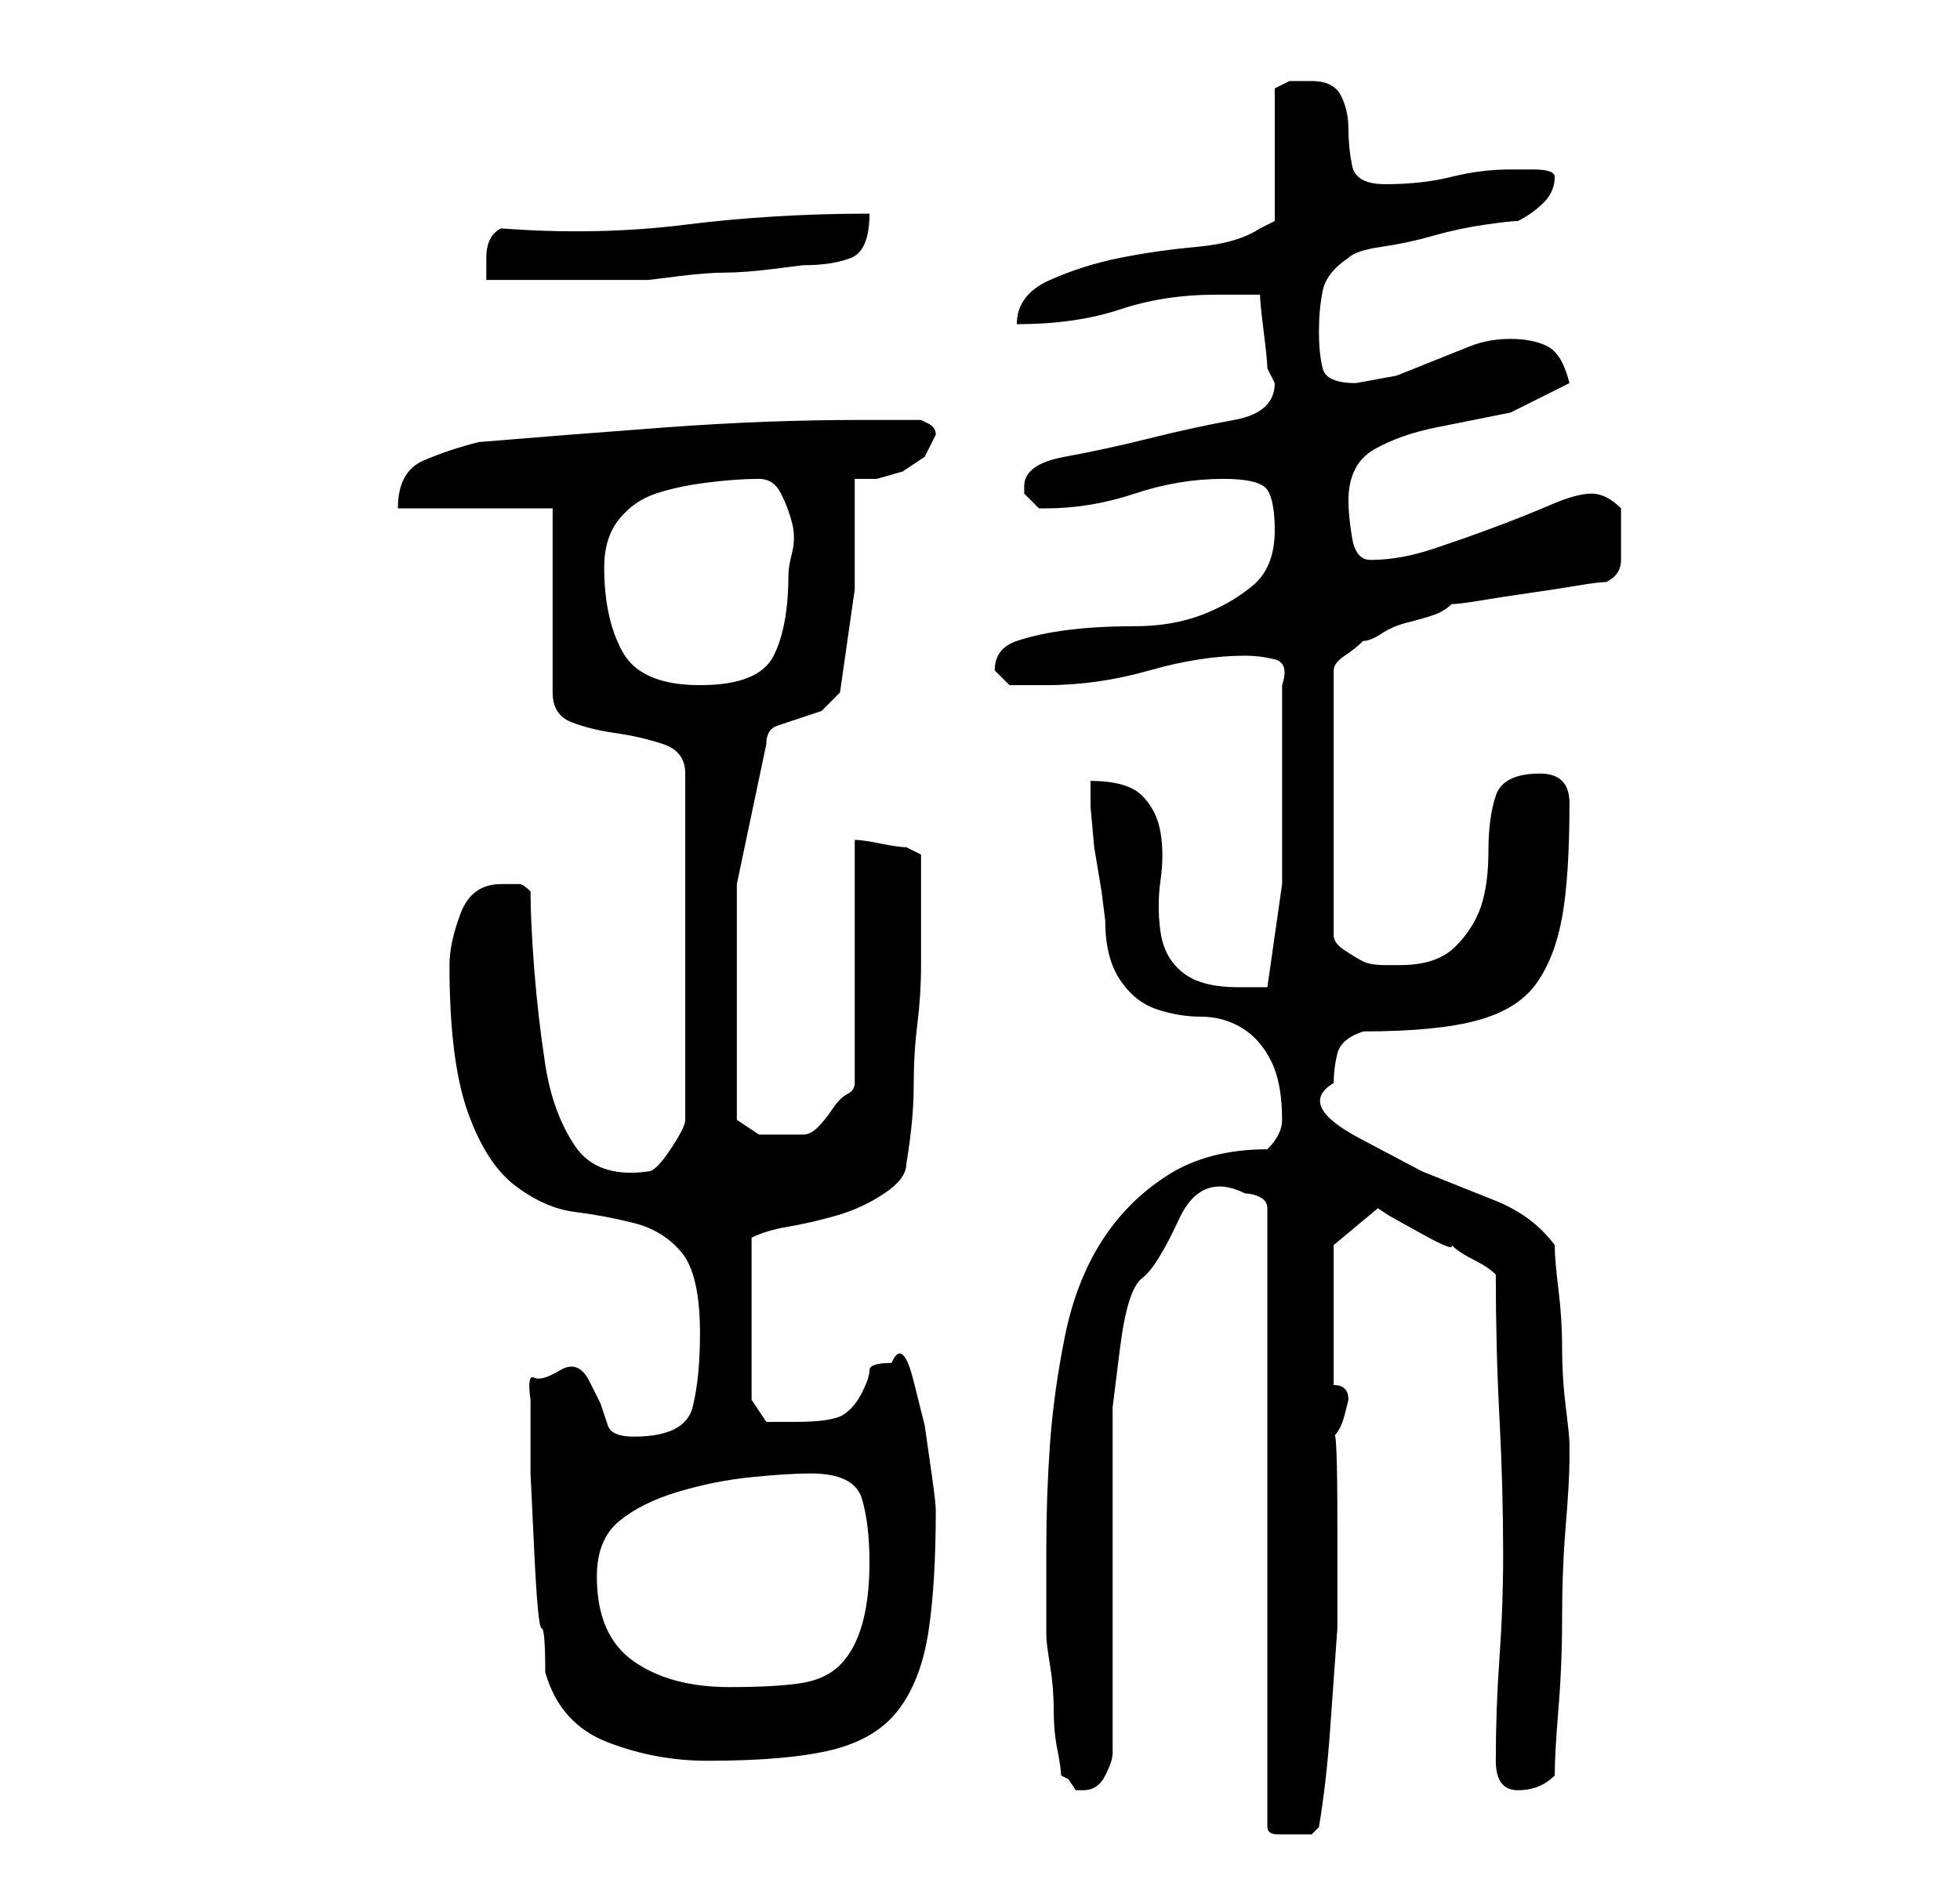 <?xml version="1.0" standalone="no"?>
<!DOCTYPE svg PUBLIC "-//W3C//DTD SVG 1.1//EN" "http://www.w3.org/Graphics/SVG/1.1/DTD/svg11.dtd" >
<svg xmlns="http://www.w3.org/2000/svg" xmlns:xlink="http://www.w3.org/1999/xlink" version="1.1" viewBox="-10 0 266 256">
   <path fill="currentColor"
d="M159 162q1 0 2 0.5t1 1.5v84q0 1 1.5 1h2.5h2t1 -1q1 -6 1.5 -13l1 -14t0 -14t-0.5 -12q1 -1 1.5 -3l0.5 -2q0 -1 -0.5 -1.5t-1.5 -0.5v-19l6 -5l1.5 1t4.5 2.5t4 1.5q1 1 3 2t3 2q0 10 0.5 19.5t0.5 18.5q0 7 -0.5 14t-0.5 14q0 4 3 4t5 -2q0 -3 0.5 -9t0.5 -12.5
t0.5 -12.5t0.5 -9v-1v-1q0 -1 -0.5 -5t-0.5 -8t-0.5 -8t-0.5 -6q-3 -4 -8 -6l-10 -4t-8.5 -4.5t-3.5 -7.5q0 -2 0.5 -4t3.5 -3q10 0 15.5 -1.5t8 -5t3.5 -9t1 -15.5q0 -2 -1 -3t-3 -1q-5 0 -6 3t-1 7.5t-1 7.5t-3.5 5.5t-7.5 2.5h-2q-2 0 -3 -0.5t-2.5 -1.5t-1.5 -2v-36
q0 -1 1.5 -2t2.5 -2q1 0 2.5 -1t3.5 -1.5t3.5 -1t2.5 -1.5q1 0 4 -0.5t6.5 -1t6.5 -1t4 -0.5q2 -1 2 -3v-3v-2v-2q-1 -1 -2 -1.5t-2 -0.5v0v0q-2 0 -5.5 1.5t-7.5 3t-8.5 3t-8.5 1.5q-2 0 -2.5 -3t-0.5 -5q0 -5 3.5 -7t8.5 -3l10 -2t8 -4q-1 -4 -3 -5t-5 -1t-5.5 1l-5 2
l-5 2t-5.5 1q-4 0 -4.5 -2t-0.5 -5t0.5 -5.5t3.5 -4.5q1 -1 4.5 -1.5t7 -1.5t7 -1.5t4.5 -0.5q2 -1 3.5 -2.5t1.5 -3.5q0 -1 -3 -1h-3q-4 0 -8 1t-9 1q-4 0 -4.5 -2.5t-0.5 -5t-1 -4.5t-4 -2h-3t-2 1v18l-2 1q-3 2 -8.5 2.5t-10.5 1.5t-9.5 3t-4.5 6q8 0 14 -2t13 -2h6
q0 1 0.5 5t0.5 5l0.5 1l0.5 1q0 4 -5.5 5t-11.5 2.5t-11.5 2.5t-5.5 4v1l2 2h1q6 0 12 -2t12 -2q5 0 6 1.5t1 5.5q0 5 -3 7.5t-7 4t-9 1.5t-9 0.5t-7 1.5t-3 4l1 1l1 1h5q7 0 14 -2t13 -2q2 0 4 0.5t1 3.5v2v4v5v2v14t-2 14h-4q-5 0 -7.5 -2t-3 -5.5t0 -7t0 -6.5t-2.5 -5
t-7 -2v3.5t0.5 5.5l1 6t0.5 4q0 5 2 8t5 4t6 1t5.5 1.5t4 4.5t1.5 8q0 1 -0.5 2t-1.5 2q-8 0 -13.5 3.5t-9 9t-5 13t-2 14.5t-0.5 14v12q0 1 0.5 4t0.5 6t0.5 5.5t0.5 3.5l1 0.5t1 1.5h1q2 0 3 -2t1 -3v-9.5v-13.5v-14.5v-9.5t1 -8t3 -9.5t5 -8t9 -3.5zM64 227q2 7 8.5 9.5
t13.5 2.5q11 0 17 -1.5t9 -5.5t4 -10.5t1 -16.5q0 -1 -0.5 -4.5l-1 -7t-1.5 -6t-3 -2.5q-3 0 -3 1t-1 3t-2.5 3t-6.5 1h-3h-1l-2 -3v-22q2 -1 5 -1.5t6.5 -1.5t6.5 -3t3 -4q1 -6 1 -10.5t0.5 -8.5t0.5 -8v-9v-6l-1 -0.5l-1 -0.5q-1 0 -3.5 -0.5t-3.5 -0.5v33q0 1 -1 1.5
t-2 2t-2 2.5t-2 1h-1h-2h-3t-3 -2v-2v-4v-4v-2v-20t4 -19q0 -2 1.5 -2.5l3 -1l3 -1t2.5 -2.5l2 -14t0 -15h3t3.5 -1l3 -2t1.5 -3q0 -1 -1 -1.5l-1 -0.5h-4h-4q-13 0 -26.5 1t-25.5 2q-4 1 -7.5 2.5t-3.5 6.5h21v25q0 3 2.5 4t6 1.5t6.5 1.5t3 4v47q0 1 -2 4t-3 3
q-7 1 -10 -3.5t-4 -11t-1.5 -13t-0.5 -10.5q-1 -1 -1.5 -1h-2.5q-4 0 -5.5 4t-1.5 7q0 13 2.5 20t6.5 10t8 3.5t8 1.5t6.5 4t2.5 11q0 6 -1 10t-8 4q-3 0 -3.5 -1.5l-1 -3t-1.5 -3t-4 -1.5t-3.5 1t-0.5 3v3v7t0.5 10.5t1 10.5t0.5 6zM71 214q0 -5 3 -7.5t8 -4t10 -2t8 -0.5
q6 0 7 3.5t1 8.5t-1 8.5t-3 5.5t-5.5 2.5t-9.5 0.5q-8 0 -13 -3.5t-5 -11.5zM72 77q0 -4 2 -6.5t5 -3.5t7 -1.5t7 -0.5q2 0 3 2t1.5 4t0 4t-0.5 3q0 7 -2 11t-10 4t-10.5 -4.5t-2.5 -11.5zM58 31q-2 1 -2 4v3h4h6.5h7h4.5t4 -0.5t6.5 -0.5t6.5 -0.5t4 -0.5q4 0 6.5 -1
t2.5 -6q-13 0 -25 1.5t-25 0.5z" />
</svg>
